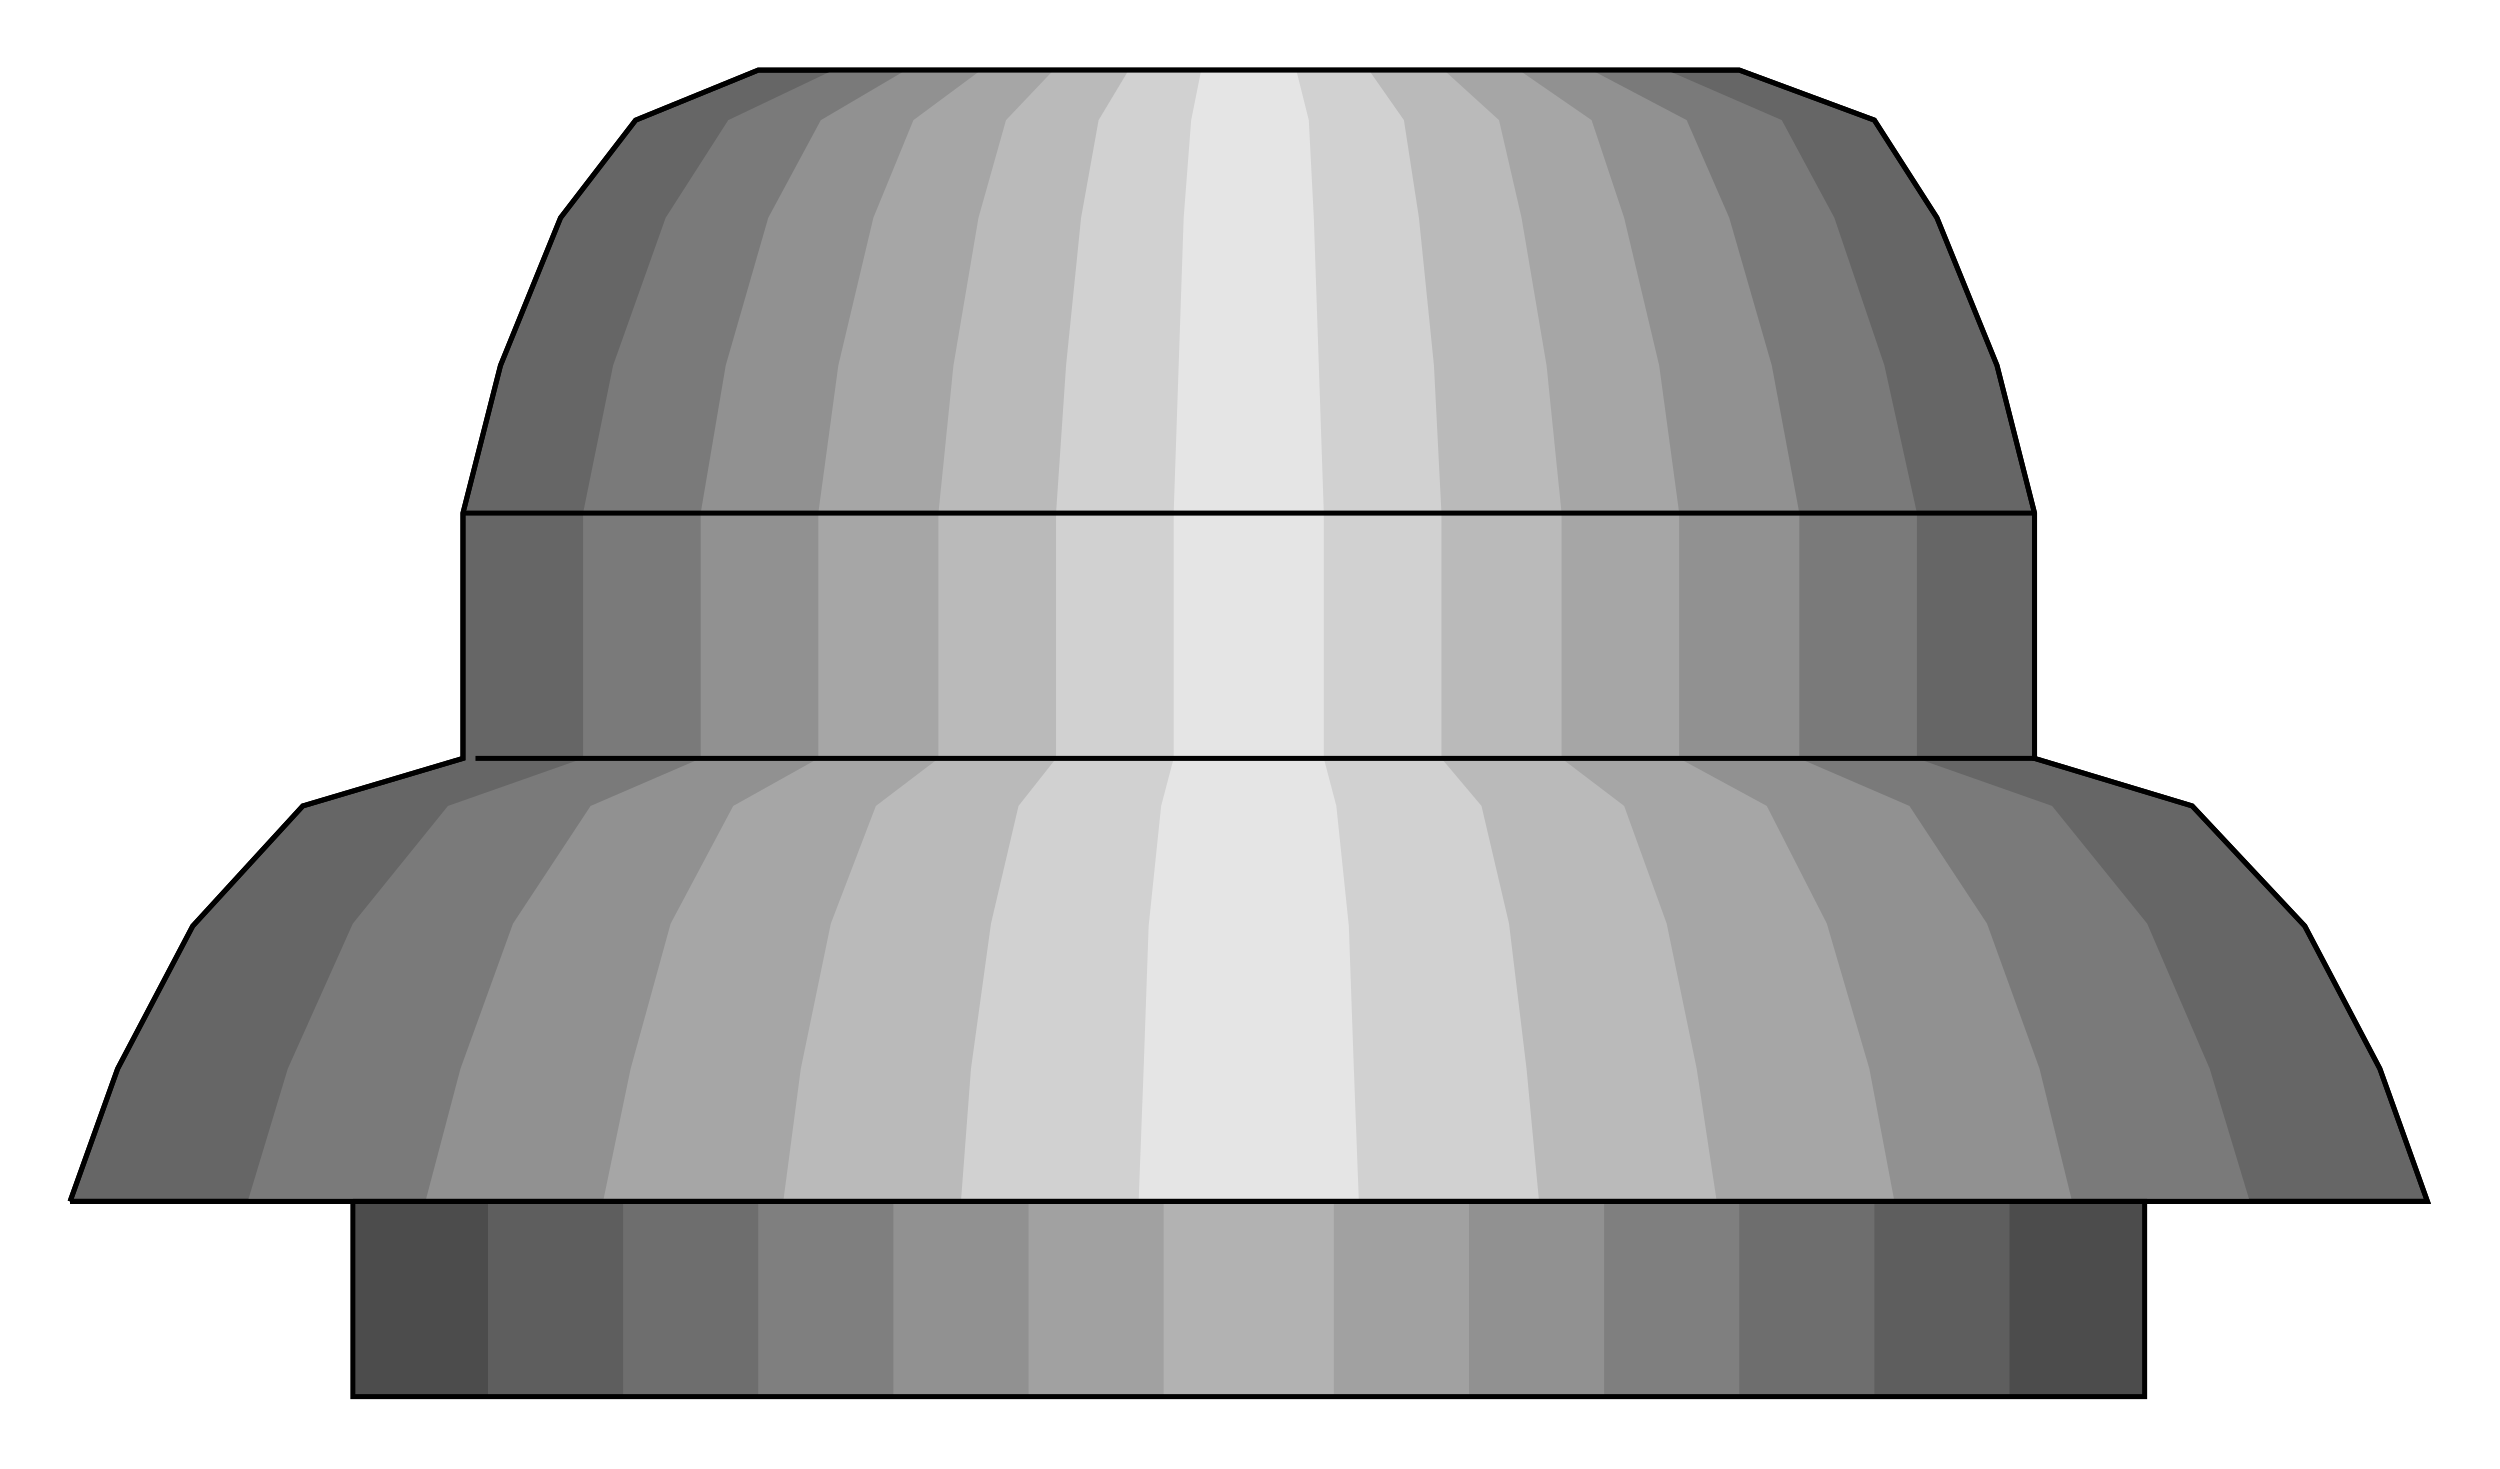  

<svg xmlns:agg="http://www.example.com" xmlns="http://www.w3.org/2000/svg" preserveAspectRatio="none" width="1.608in" height="0.945in" viewBox="0 0 999 587">

<path style="fill:#4c4c4c" d="M141,480 l0,78 716,0 0,-78 -716,0z" />
<path style="fill:#5e5e5e" d="M195,480 l0,78 608,0 0,-78 -608,0z" />
<path style="fill:#6e6e6e" d="M249,480 l0,78 500,0 0,-78 -500,0z" />
<path style="fill:#7f7f7f" d="M303,480 l0,78 392,0 0,-78 -392,0z" />
<path style="fill:#919191" d="M357,480 l0,78 284,0 0,-78 -284,0z" />
<path style="fill:#a1a1a1" d="M411,480 l0,78 176,0 0,-78 -176,0z" />
<path style="fill:#b2b2b2" d="M465,480 l0,78 68,0 0,-78 -68,0z" />
<path style="fill:#666;stroke:#000;stroke-width:2" d="M28,480 l19,-53 30,-57 44,-48 64,-19 0,-98 15,-59 24,-59 30,-39 49,-20 392,0 54,20 25,39 24,59 15,59 0,98 63,19 45,48 30,57 19,53 -942,0z" />
<path style="fill:#7a7a7a" d="M99,480 l16,-53 26,-58 38,-47 54,-19 0,-98 12,-59 21,-59 25,-39 42,-20 333,0 46,20 21,39 20,59 13,59 0,98 54,19 38,47 25,58 16,53 -800,0z" />
<path style="fill:#919191" d="M170,480 l14,-53 21,-58 31,-47 44,-19 0,-98 10,-59 17,-59 21,-39 34,-20 274,0 38,20 17,39 17,59 11,59 0,98 44,19 31,47 21,58 13,53 -658,0z" />
<path style="fill:#a6a6a6" d="M241,480 l11,-53 16,-58 25,-47 34,-19 0,-98 8,-59 14,-59 16,-39 27,-20 215,0 29,20 13,39 14,59 8,59 0,98 35,19 24,47 17,58 10,53 -516,0z" />
<path style="fill:#bababa" d="M313,480 l7,-53 12,-58 18,-47 25,-19 0,-98 6,-59 10,-59 11,-39 19,-20 156,0 22,20 9,39 10,59 6,59 0,98 25,19 17,47 12,58 8,53 -373,0z" />
<path style="fill:#d1d1d1" d="M384,480 l4,-53 8,-58 11,-47 15,-19 0,-98 4,-59 6,-59 7,-39 12,-20 96,0 14,20 6,39 6,59 3,59 0,98 16,19 11,47 7,58 5,53 -231,0z" />
<path style="fill:#e5e5e5" d="M455,480 l2,-53 2,-57 5,-48 5,-19 0,-98 2,-59 2,-59 3,-39 4,-20 38,0 5,20 2,39 2,59 2,59 0,98 5,19 5,48 2,57 2,53 -88,0z" />
<path style="fill:none;stroke:#000;stroke-width:2" d="M185,205 l628,0" />
<path style="fill:none;stroke:#000;stroke-width:2" d="M190,303 l623,0" />
<path style="fill:none;stroke:#000;stroke-width:2" d="M28,480 l19,-53 30,-57 44,-48 64,-19 0,-98 15,-59 24,-59 30,-39 49,-20 392,0 54,20 25,39 24,59 15,59 0,98 63,19 45,48 30,57 19,53 -942,0" />
<path style="fill:none;stroke:#000;stroke-width:2" d="M141,480 l0,78 716,0 0,-78 -716,0" />

</svg>
